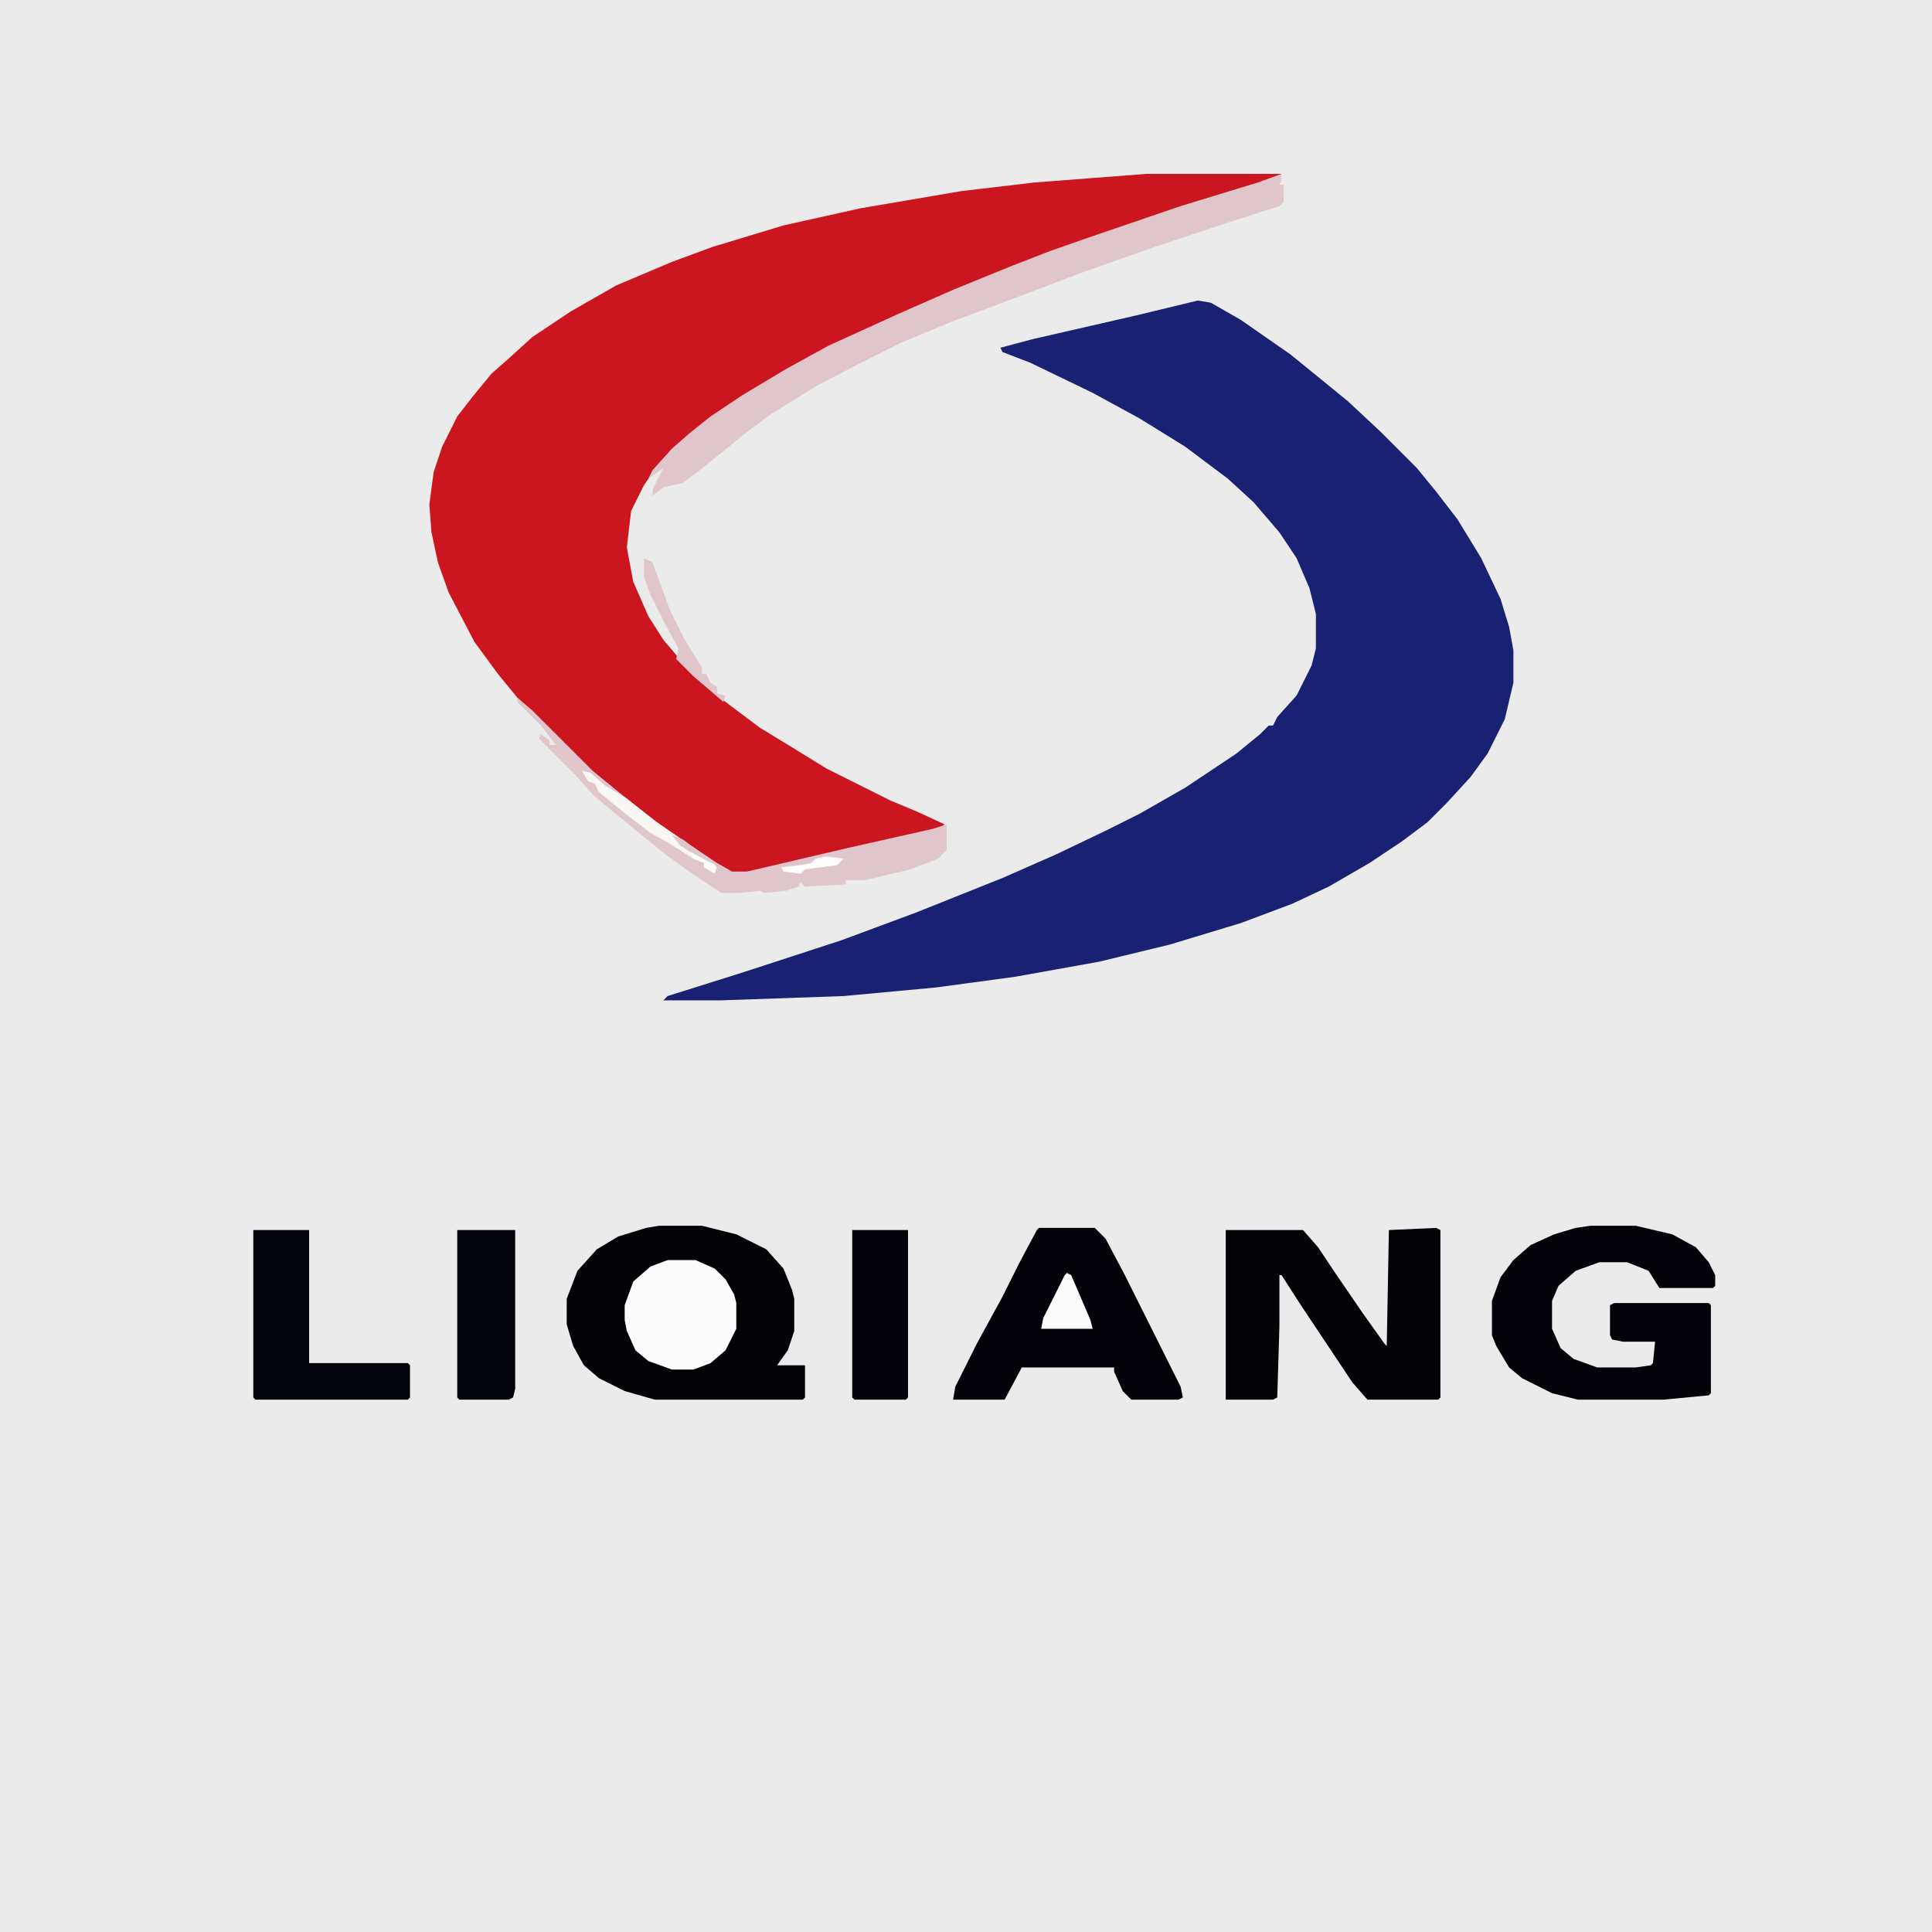 <?xml version="1.0" encoding="UTF-8"?>
<svg version="1.1" viewBox="0 0 900 900" width="80" height="80" xmlns="http://www.w3.org/2000/svg" style="background-color:#ebebeb">
<path transform="translate(0)" d="m0 0h900v900h-900z" fill="#ebebeb"/>
<path transform="translate(534,81)" d="m0 0h63l-2 2-60 19-35 12-18 7-26 10-26 11-35 16-16 8-17 9-13 8-22 15-12 11-8 7-7 10-6 12-2 17 3 16 7 16 7 11 11 13 7 7 11 9 16 12 18 11 13 8 30 15 12 5 13 6-2 2-90 21h-7l-15-9-17-12-12-9-11-9-14-12-31-31-9-11-11-15-12-23-5-14-3-14-1-13 2-15 4-12 7-14 7-9 9-11 8-7 11-10 18-12 21-12 26-11 19-7 33-10 36-8 47-8 34-4z" fill="#CB1620"/>
<path transform="translate(558,140)" d="m0 0 6 1 14 8 23 16 16 13 11 9 15 14 17 17 9 11 10 13 11 18 9 19 4 13 2 11v15l-4 17-8 16-8 11-11 12-9 9-12 9-15 10-19 11-17 8-24 9-33 10-33 8-39 7-37 5-43 4-57 2h-27l2-2 35-11 46-15 35-13 40-16 25-11 23-11 16-8 21-12 24-16 11-9 4-4h2l2-4 9-10 7-14 2-8v-16l-3-12-6-14-8-12-12-14-12-11-20-15-21-13-22-12-29-14-13-5-1-2 15-4 48-11z" fill="#182172"/>
<path transform="translate(307,571)" d="m0 0h20l16 4 14 7 8 9 4 10 1 4v15l-3 9-5 7h13v15l-1 1h-69l-14-4-12-6-7-6-5-9-3-10v-12l5-13 9-10 10-6 13-4z" fill="#030207"/>
<path transform="translate(669,572)" d="m0 0 2 1v78l-1 1h-33l-7-8-24-36-9-14h-1v24l-1 33-2 1h-22v-79h36l7 8 8 12 13 19 10 14 1 1 1-54z" fill="#030207"/>
<path transform="translate(741,571)" d="m0 0h21l17 4 11 6 6 7 3 6v5l-1 1h-25l-5-8-10-4h-13l-11 4-8 7-3 7v13l4 9 6 5 11 4h18l7-1 1-1 1-10h-15l-5-1-1-2v-14l2-1h44l1 1v41l-1 1-21 2h-40l-12-3-14-7-6-5-6-10-2-5v-16l4-11 6-8 8-7 11-5 10-3z" fill="#030208"/>
<path transform="translate(484,572)" d="m0 0h26l5 5 9 17 26 52 1 5-2 1h-22l-4-4-4-9v-2h-43l-8 15h-24l1-6 10-20 12-22 8-16 8-15z" fill="#030208"/>
<path transform="translate(597,81)" d="m0 0v3l-1 2h2v8l-2 2-25 8-33 11-34 12-29 11-32 12-24 10-16 8-23 12-21 13-12 9-11 9-10 8-8 6-9 2-5 4v-3l5-10-7 5 2-4 9-10 8-7 10-8 15-10 20-12 20-11 33-15 25-11 27-11 18-7 20-7 41-14 36-11z" fill="#E0C6CA"/>
<path transform="translate(118,573)" d="m0 0h26v62h46l1 1v15l-1 1h-71l-1-1z" fill="#03030B"/>
<path transform="translate(241,325)" d="m0 0 7 6 28 28 11 9 16 13 16 11 15 10 7 4h7l47-11 40-9 6-2v3 3 6l-4 4-13 5-21 5h-9v2l-19 1-2-2-1 2-6 2-10 1-2-1-10 1h-8l-15-10-11-8-16-13-11-9-7-6-7-8-18-18 1-2 4 3v2h3l-7-9-11-11z" fill="#E0C6CA"/>
<path transform="translate(213,573)" d="m0 0h27v74l-1 4-2 1h-23l-1-1z" fill="#03030B"/>
<path transform="translate(311,587)" d="m0 0h13l9 4 5 5 4 7 1 4v12l-5 10-7 6-8 3h-10l-11-4-6-5-4-9-1-5v-7l4-11 8-7z" fill="#FDFCFC"/>
<path transform="translate(397,573)" d="m0 0h26v78l-1 1h-24l-1-1z" fill="#030208"/>
<path transform="translate(497,593)" d="m0 0 2 1 9 21 1 4h-24l1-5 10-20z" fill="#FDFCFC"/>
<path transform="translate(300,260)" d="m0 0 4 2 8 22 7 14 8 13v3h2l2 4 3 2v3l4 1-1 3-14-12-8-8 1-5-6-11-7-14-3-8z" fill="#E0C6CA"/>
<path transform="translate(271,359)" d="m0 0 4 1 7 6 10 6 14 11 23 16 5 5-1 3-5-3v-2l-5-2-11-7-9-5-13-10-11-9-2-4-3-1z" fill="#F9F6F6"/>
<path transform="translate(385,399)" d="m0 0 8 1-3 3-15 2-2 2-8-1-1-2 9-1 5-1 2-2z" fill="#FEFEFE"/>
<path transform="translate(313,389)" d="m0 0 5 2 11 8 3 3-4-1-11-7z" fill="#E0C6CA"/>
<path transform="translate(322,397)" d="m0 0 11 6v4l-5-3v-2l-5-2z" fill="#FEFEFE"/>
</svg>
